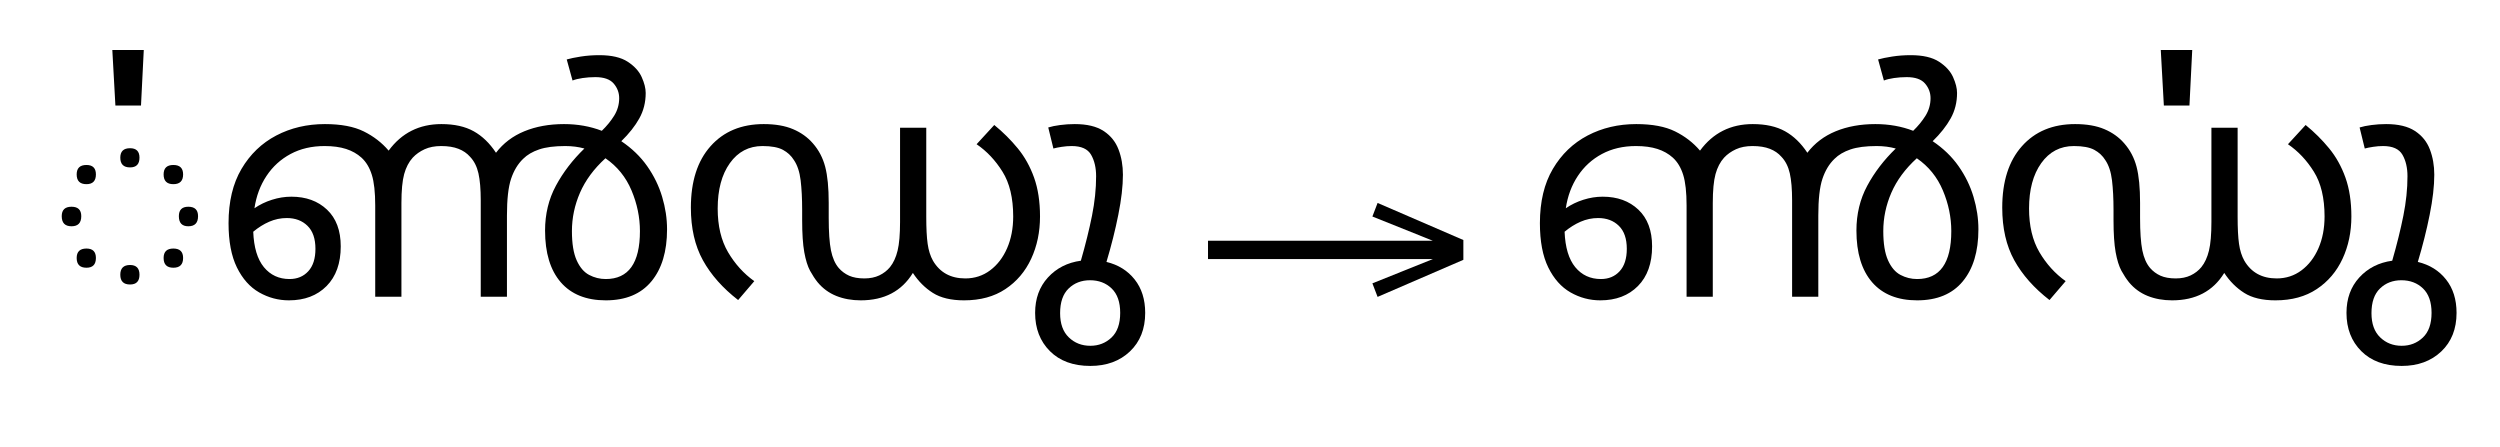 <?xml version="1.0" standalone="no"?>
<!DOCTYPE svg PUBLIC "-//W3C//DTD SVG 1.1//EN"
 "http://www.w3.org/Graphics/SVG/1.1/DTD/svg11.dtd">
<!-- Created with svg_stack (http://github.com/astraw/svg_stack) -->
<svg xmlns="http://www.w3.org/2000/svg" xmlns:sodipodi="http://sodipodi.sourceforge.net/DTD/sodipodi-0.dtd" xmlns:xlink="http://www.w3.org/1999/xlink" version="1.1" width="1127.207" height="201.406">
  <defs><g>
<symbol overflow="visible" id="id0:glyph0-0">
<path style="stroke:none;" d="M 10.344 0 L 10.344 -78.547 L 55.547 -78.547 L 55.547 0 Z M 15.953 -5.609 L 49.938 -5.609 L 49.938 -72.938 L 15.953 -72.938 Z M 15.953 -5.609 "/>
</symbol>
<symbol overflow="visible" id="id0:glyph0-1">
<path style="stroke:none;" d="M 30.906 -46.641 C 28.562 -46.641 27.391 -47.812 27.391 -50.156 C 27.391 -52.426 28.562 -53.562 30.906 -53.562 C 33.176 -53.562 34.312 -52.426 34.312 -50.156 C 34.312 -47.812 33.176 -46.641 30.906 -46.641 Z M 15.188 -40.594 C 12.832 -40.594 11.656 -41.766 11.656 -44.109 C 11.656 -46.379 12.832 -47.516 15.188 -47.516 C 17.457 -47.516 18.594 -46.379 18.594 -44.109 C 18.594 -41.766 17.457 -40.594 15.188 -40.594 Z M 46.531 -40.594 C 44.188 -40.594 43.016 -41.766 43.016 -44.109 C 43.016 -46.379 44.188 -47.516 46.531 -47.516 C 48.875 -47.516 50.047 -46.379 50.047 -44.109 C 50.047 -41.766 48.875 -40.594 46.531 -40.594 Z M 9.797 -25.406 C 7.441 -25.406 6.266 -26.617 6.266 -29.047 C 6.266 -31.316 7.441 -32.453 9.797 -32.453 C 12.141 -32.453 13.312 -31.316 13.312 -29.047 C 13.312 -26.617 12.141 -25.406 9.797 -25.406 Z M 51.922 -25.406 C 49.648 -25.406 48.516 -26.617 48.516 -29.047 C 48.516 -31.316 49.648 -32.453 51.922 -32.453 C 54.266 -32.453 55.438 -31.316 55.438 -29.047 C 55.438 -26.617 54.266 -25.406 51.922 -25.406 Z M 15.188 -10.453 C 12.832 -10.453 11.656 -11.625 11.656 -13.969 C 11.656 -16.238 12.832 -17.375 15.188 -17.375 C 17.457 -17.375 18.594 -16.238 18.594 -13.969 C 18.594 -11.625 17.457 -10.453 15.188 -10.453 Z M 46.531 -10.453 C 44.188 -10.453 43.016 -11.625 43.016 -13.969 C 43.016 -16.238 44.188 -17.375 46.531 -17.375 C 48.875 -17.375 50.047 -16.238 50.047 -13.969 C 50.047 -11.625 48.875 -10.453 46.531 -10.453 Z M 30.906 -4.406 C 28.562 -4.406 27.391 -5.578 27.391 -7.922 C 27.391 -10.266 28.562 -11.438 30.906 -11.438 C 33.176 -11.438 34.312 -10.266 34.312 -7.922 C 34.312 -5.578 33.176 -4.406 30.906 -4.406 Z M 30.906 -4.406 "/>
</symbol>
<symbol overflow="visible" id="id0:glyph0-2">
<path style="stroke:none;" d="M -25.953 -88.984 L -26.953 -68.969 L -36.188 -68.969 L -37.297 -88.984 Z M -25.953 -88.984 "/>
</symbol>
<symbol overflow="visible" id="id0:glyph0-3">
<path style="stroke:none;" d=""/>
</symbol>
<symbol overflow="visible" id="id0:glyph0-4">
<path style="stroke:none;" d="M 39.375 -62.266 C 45.164 -62.266 49.836 -61.383 53.391 -59.625 C 56.953 -57.863 59.945 -55.551 62.375 -52.688 C 67.062 -59.07 73.406 -62.266 81.406 -62.266 C 86.094 -62.266 89.977 -61.398 93.062 -59.672 C 96.145 -57.953 98.82 -55.367 101.094 -51.922 C 103.727 -55.367 107.133 -57.953 111.312 -59.672 C 115.5 -61.398 120.27 -62.266 125.625 -62.266 C 130.531 -62.266 135.078 -61.457 139.266 -59.844 C 141.023 -61.531 142.508 -63.344 143.719 -65.281 C 144.926 -67.227 145.531 -69.336 145.531 -71.609 C 145.531 -73.586 144.867 -75.348 143.547 -76.891 C 142.223 -78.43 140.023 -79.203 136.953 -79.203 C 135.336 -79.203 133.797 -79.094 132.328 -78.875 C 130.859 -78.656 129.648 -78.359 128.703 -77.984 L 126.609 -85.578 C 127.859 -85.941 129.547 -86.289 131.672 -86.625 C 133.797 -86.957 136.031 -87.125 138.375 -87.125 C 142.781 -87.125 146.191 -86.332 148.609 -84.75 C 151.023 -83.176 152.707 -81.328 153.656 -79.203 C 154.613 -77.078 155.094 -75.172 155.094 -73.484 C 155.094 -70.109 154.32 -67.047 152.781 -64.297 C 151.25 -61.547 149.086 -58.812 146.297 -56.094 C 150.109 -53.531 153.223 -50.523 155.641 -47.078 C 158.066 -43.629 159.863 -39.941 161.031 -36.016 C 162.207 -32.098 162.797 -28.195 162.797 -24.312 C 162.797 -16.312 160.906 -10.039 157.125 -5.5 C 153.352 -0.957 147.875 1.312 140.688 1.312 C 133.645 1.312 128.234 -0.863 124.453 -5.219 C 120.68 -9.582 118.797 -15.801 118.797 -23.875 C 118.797 -29.812 120.098 -35.195 122.703 -40.031 C 125.305 -44.875 128.734 -49.348 132.984 -53.453 C 130.859 -54.047 128.551 -54.344 126.062 -54.344 C 122.176 -54.344 119.039 -53.938 116.656 -53.125 C 114.27 -52.32 112.344 -51.188 110.875 -49.719 C 108.969 -47.883 107.52 -45.484 106.531 -42.516 C 105.539 -39.547 105.047 -35.129 105.047 -29.266 L 105.047 0 L 95.594 0 L 95.594 -34.766 C 95.594 -38.797 95.316 -42.039 94.766 -44.5 C 94.211 -46.957 93.203 -48.953 91.734 -50.484 C 90.641 -51.734 89.25 -52.688 87.562 -53.344 C 85.875 -54.008 83.785 -54.344 81.297 -54.344 C 79.016 -54.344 77.031 -53.957 75.344 -53.188 C 73.656 -52.414 72.227 -51.406 71.062 -50.156 C 69.664 -48.613 68.633 -46.633 67.969 -44.219 C 67.312 -41.801 66.984 -38.316 66.984 -33.766 L 66.984 0 L 57.531 0 L 57.531 -32.891 C 57.531 -37.66 57.125 -41.344 56.312 -43.938 C 55.508 -46.539 54.266 -48.613 52.578 -50.156 C 51.035 -51.551 49.18 -52.598 47.016 -53.297 C 44.859 -53.992 42.273 -54.344 39.266 -54.344 C 34.648 -54.344 30.562 -53.391 27 -51.484 C 23.445 -49.578 20.551 -46.938 18.312 -43.562 C 16.07 -40.188 14.625 -36.301 13.969 -31.906 C 15.875 -33.219 17.984 -34.238 20.297 -34.969 C 22.609 -35.707 24.938 -36.078 27.281 -36.078 C 32.562 -36.078 36.848 -34.52 40.141 -31.406 C 43.441 -28.289 45.094 -23.875 45.094 -18.156 C 45.094 -12.062 43.391 -7.289 39.984 -3.844 C 36.578 -0.406 32.051 1.312 26.406 1.312 C 22.594 1.312 19.016 0.359 15.672 -1.547 C 12.336 -3.453 9.66 -6.457 7.641 -10.562 C 5.629 -14.664 4.625 -19.984 4.625 -26.516 C 4.625 -34.285 6.18 -40.812 9.297 -46.094 C 12.41 -51.375 16.586 -55.391 21.828 -58.141 C 27.078 -60.891 32.926 -62.266 39.375 -62.266 Z M 128.484 -23.656 C 128.484 -19.176 129.051 -15.672 130.188 -13.141 C 131.32 -10.609 132.82 -8.848 134.688 -7.859 C 136.562 -6.867 138.562 -6.375 140.688 -6.375 C 148.906 -6.375 153.016 -12.133 153.016 -23.656 C 153.016 -28.633 152.004 -33.523 149.984 -38.328 C 147.961 -43.141 144.828 -47.008 140.578 -49.938 C 136.398 -46.125 133.336 -41.977 131.391 -37.5 C 129.453 -33.031 128.484 -28.414 128.484 -23.656 Z M 25.625 -28.375 C 23.426 -28.375 21.316 -27.93 19.297 -27.047 C 17.285 -26.172 15.363 -24.969 13.531 -23.438 C 13.75 -17.781 15.031 -13.52 17.375 -10.656 C 19.727 -7.801 22.812 -6.375 26.625 -6.375 C 29.406 -6.375 31.656 -7.305 33.375 -9.172 C 35.102 -11.047 35.969 -13.742 35.969 -17.266 C 35.969 -20.93 35.016 -23.695 33.109 -25.562 C 31.203 -27.438 28.707 -28.375 25.625 -28.375 Z M 25.625 -28.375 "/>
</symbol>
<symbol overflow="visible" id="id0:glyph0-5">
<path style="stroke:none;" d="M 65.562 1.312 C 62.332 1.312 59.395 0.781 56.75 -0.281 C 54.113 -1.344 51.879 -2.973 50.047 -5.172 C 49.098 -6.348 48.18 -7.738 47.297 -9.344 C 46.422 -10.957 45.723 -13.191 45.203 -16.047 C 44.691 -18.91 44.438 -22.766 44.438 -27.609 L 44.438 -31.344 C 44.438 -35.383 44.254 -38.926 43.891 -41.969 C 43.523 -45.008 42.719 -47.445 41.469 -49.281 C 40.52 -50.82 39.203 -52.051 37.516 -52.969 C 35.828 -53.883 33.367 -54.344 30.141 -54.344 C 25.223 -54.344 21.297 -52.285 18.359 -48.172 C 15.43 -44.066 13.969 -38.609 13.969 -31.797 C 13.969 -25.555 15.211 -20.312 17.703 -16.062 C 20.203 -11.812 23.359 -8.328 27.172 -5.609 L 21.344 1.203 C 15.77 -3.117 11.535 -7.898 8.641 -13.141 C 5.742 -18.391 4.297 -24.719 4.297 -32.125 C 4.297 -41.582 6.66 -48.969 11.391 -54.281 C 16.117 -59.602 22.516 -62.266 30.578 -62.266 C 34.754 -62.266 38.273 -61.656 41.141 -60.438 C 44.004 -59.227 46.391 -57.523 48.297 -55.328 C 50.422 -52.91 51.906 -50.086 52.75 -46.859 C 53.594 -43.629 54.016 -39.301 54.016 -33.875 L 54.016 -28.484 C 54.016 -23.359 54.285 -19.438 54.828 -16.719 C 55.379 -14.008 56.316 -11.883 57.641 -10.344 C 58.672 -9.164 59.914 -8.242 61.375 -7.578 C 62.844 -6.922 64.676 -6.594 66.875 -6.594 C 68.926 -6.594 70.723 -6.957 72.266 -7.688 C 73.805 -8.426 75.094 -9.422 76.125 -10.672 C 77.363 -12.211 78.273 -14.191 78.859 -16.609 C 79.453 -19.023 79.75 -22.473 79.75 -26.953 L 79.75 -60.938 L 89.203 -60.938 L 89.203 -28.812 C 89.203 -24.707 89.367 -21.461 89.703 -19.078 C 90.035 -16.703 90.676 -14.672 91.625 -12.984 C 94.125 -8.723 98.016 -6.594 103.297 -6.594 C 106.66 -6.594 109.645 -7.566 112.25 -9.516 C 114.852 -11.461 116.891 -14.117 118.359 -17.484 C 119.828 -20.859 120.562 -24.676 120.562 -28.938 C 120.562 -35.602 119.273 -40.988 116.703 -45.094 C 114.141 -49.207 111.023 -52.508 107.359 -55 L 113.734 -61.938 C 116.891 -59.363 119.711 -56.555 122.203 -53.516 C 124.703 -50.473 126.664 -46.953 128.094 -42.953 C 129.52 -38.953 130.234 -34.281 130.234 -28.938 C 130.234 -23.352 129.172 -18.27 127.047 -13.688 C 124.922 -9.102 121.82 -5.457 117.75 -2.75 C 113.688 -0.039 108.719 1.312 102.844 1.312 C 98.156 1.312 94.398 0.414 91.578 -1.375 C 88.754 -3.164 86.352 -5.566 84.375 -8.578 C 80.332 -1.984 74.062 1.312 65.562 1.312 Z M 65.562 1.312 "/>
</symbol>
<symbol overflow="visible" id="id0:glyph0-6">
<path style="stroke:none;" d="M 17.047 24.969 C 10.891 24.969 6.031 23.188 2.469 19.625 C -1.082 16.07 -2.859 11.473 -2.859 5.828 C -2.859 0.691 -1.32 -3.555 1.75 -6.922 C 4.832 -10.297 8.797 -12.316 13.641 -12.984 C 15.328 -18.848 16.664 -24.254 17.656 -29.203 C 18.645 -34.148 19.141 -38.898 19.141 -43.453 C 19.141 -46.523 18.535 -49.109 17.328 -51.203 C 16.117 -53.297 13.789 -54.344 10.344 -54.344 C 9.164 -54.344 7.973 -54.25 6.766 -54.062 C 5.555 -53.883 4.547 -53.68 3.734 -53.453 L 1.875 -61.047 C 3.039 -61.41 4.469 -61.703 6.156 -61.922 C 7.844 -62.148 9.602 -62.266 11.438 -62.266 C 15.844 -62.266 19.305 -61.438 21.828 -59.781 C 24.359 -58.133 26.156 -55.914 27.219 -53.125 C 28.281 -50.344 28.812 -47.301 28.812 -44 C 28.812 -39.895 28.258 -35.094 27.156 -29.594 C 26.062 -24.094 24.633 -18.41 22.875 -12.547 C 27.133 -11.516 30.523 -9.406 33.047 -6.219 C 35.578 -3.031 36.844 0.984 36.844 5.828 C 36.844 11.617 35.008 16.254 31.344 19.734 C 27.676 23.223 22.91 24.969 17.047 24.969 Z M 17.047 17.703 C 20.055 17.703 22.602 16.711 24.688 14.734 C 26.781 12.754 27.828 9.785 27.828 5.828 C 27.828 1.941 26.801 -0.988 24.75 -2.969 C 22.695 -4.945 20.094 -5.938 16.938 -5.938 C 13.852 -5.938 11.285 -4.945 9.234 -2.969 C 7.18 -0.988 6.156 1.977 6.156 5.938 C 6.156 9.75 7.203 12.66 9.297 14.672 C 11.391 16.691 13.973 17.703 17.047 17.703 Z M 17.047 17.703 "/>
</symbol>
</g>
<g>
<symbol overflow="visible" id="id1:glyph0-0">
<path style="stroke:none;" d="M 5.375 -96.688 L 69.828 -96.688 L 69.828 0 L 5.375 0 Z M 8.062 -2.688 L 67.141 -2.688 L 67.141 -94 L 8.062 -94 Z M 8.062 -2.688 "/>
</symbol>
<symbol overflow="visible" id="id1:glyph0-1">
<path style="stroke:none;" d="M 68.156 -13.75 L 66.281 -18.641 L 88.094 -27.391 L 6.984 -27.391 L 6.984 -34 L 88.094 -34 L 66.281 -42.75 L 68.156 -47.641 L 99.094 -34.266 L 99.094 -27.125 Z M 68.156 -13.75 "/>
</symbol>
</g>
<g>
<symbol overflow="visible" id="id2:glyph0-0">
<path style="stroke:none;" d="M 10.344 0 L 10.344 -78.547 L 55.547 -78.547 L 55.547 0 Z M 15.953 -5.609 L 49.938 -5.609 L 49.938 -72.938 L 15.953 -72.938 Z M 15.953 -5.609 "/>
</symbol>
<symbol overflow="visible" id="id2:glyph0-1">
<path style="stroke:none;" d="M 39.375 -62.266 C 45.164 -62.266 49.836 -61.383 53.391 -59.625 C 56.953 -57.863 59.945 -55.551 62.375 -52.688 C 67.062 -59.07 73.406 -62.266 81.406 -62.266 C 86.094 -62.266 89.977 -61.398 93.062 -59.672 C 96.145 -57.953 98.82 -55.367 101.094 -51.922 C 103.727 -55.367 107.133 -57.953 111.312 -59.672 C 115.5 -61.398 120.27 -62.266 125.625 -62.266 C 130.531 -62.266 135.078 -61.457 139.266 -59.844 C 141.023 -61.531 142.508 -63.344 143.719 -65.281 C 144.926 -67.227 145.531 -69.336 145.531 -71.609 C 145.531 -73.586 144.867 -75.348 143.547 -76.891 C 142.223 -78.43 140.023 -79.203 136.953 -79.203 C 135.336 -79.203 133.797 -79.094 132.328 -78.875 C 130.859 -78.656 129.648 -78.359 128.703 -77.984 L 126.609 -85.578 C 127.859 -85.941 129.547 -86.289 131.672 -86.625 C 133.797 -86.957 136.031 -87.125 138.375 -87.125 C 142.781 -87.125 146.191 -86.332 148.609 -84.75 C 151.023 -83.176 152.707 -81.328 153.656 -79.203 C 154.613 -77.078 155.094 -75.172 155.094 -73.484 C 155.094 -70.109 154.32 -67.047 152.781 -64.297 C 151.25 -61.547 149.086 -58.812 146.297 -56.094 C 150.109 -53.531 153.223 -50.523 155.641 -47.078 C 158.066 -43.629 159.863 -39.941 161.031 -36.016 C 162.207 -32.098 162.797 -28.195 162.797 -24.312 C 162.797 -16.312 160.906 -10.039 157.125 -5.5 C 153.352 -0.957 147.875 1.312 140.688 1.312 C 133.645 1.312 128.234 -0.863 124.453 -5.219 C 120.68 -9.582 118.797 -15.801 118.797 -23.875 C 118.797 -29.812 120.098 -35.195 122.703 -40.031 C 125.305 -44.875 128.734 -49.348 132.984 -53.453 C 130.859 -54.047 128.551 -54.344 126.062 -54.344 C 122.176 -54.344 119.039 -53.938 116.656 -53.125 C 114.27 -52.32 112.344 -51.188 110.875 -49.719 C 108.969 -47.883 107.52 -45.484 106.531 -42.516 C 105.539 -39.547 105.047 -35.129 105.047 -29.266 L 105.047 0 L 95.594 0 L 95.594 -34.766 C 95.594 -38.797 95.316 -42.039 94.766 -44.5 C 94.211 -46.957 93.203 -48.953 91.734 -50.484 C 90.641 -51.734 89.25 -52.688 87.562 -53.344 C 85.875 -54.008 83.785 -54.344 81.297 -54.344 C 79.016 -54.344 77.031 -53.957 75.344 -53.188 C 73.656 -52.414 72.227 -51.406 71.062 -50.156 C 69.664 -48.613 68.633 -46.633 67.969 -44.219 C 67.312 -41.801 66.984 -38.316 66.984 -33.766 L 66.984 0 L 57.531 0 L 57.531 -32.891 C 57.531 -37.66 57.125 -41.344 56.312 -43.938 C 55.508 -46.539 54.266 -48.613 52.578 -50.156 C 51.035 -51.551 49.18 -52.598 47.016 -53.297 C 44.859 -53.992 42.273 -54.344 39.266 -54.344 C 34.648 -54.344 30.562 -53.391 27 -51.484 C 23.445 -49.578 20.551 -46.938 18.312 -43.562 C 16.07 -40.188 14.625 -36.301 13.969 -31.906 C 15.875 -33.219 17.984 -34.238 20.297 -34.969 C 22.609 -35.707 24.938 -36.078 27.281 -36.078 C 32.562 -36.078 36.848 -34.52 40.141 -31.406 C 43.441 -28.289 45.094 -23.875 45.094 -18.156 C 45.094 -12.062 43.391 -7.289 39.984 -3.844 C 36.578 -0.406 32.051 1.312 26.406 1.312 C 22.594 1.312 19.016 0.359 15.672 -1.547 C 12.336 -3.453 9.66 -6.457 7.641 -10.562 C 5.629 -14.664 4.625 -19.984 4.625 -26.516 C 4.625 -34.285 6.18 -40.812 9.297 -46.094 C 12.41 -51.375 16.586 -55.391 21.828 -58.141 C 27.078 -60.891 32.926 -62.266 39.375 -62.266 Z M 128.484 -23.656 C 128.484 -19.176 129.051 -15.672 130.188 -13.141 C 131.32 -10.609 132.82 -8.848 134.688 -7.859 C 136.562 -6.867 138.562 -6.375 140.688 -6.375 C 148.906 -6.375 153.016 -12.133 153.016 -23.656 C 153.016 -28.633 152.004 -33.523 149.984 -38.328 C 147.961 -43.141 144.828 -47.008 140.578 -49.938 C 136.398 -46.125 133.336 -41.977 131.391 -37.5 C 129.453 -33.031 128.484 -28.414 128.484 -23.656 Z M 25.625 -28.375 C 23.426 -28.375 21.316 -27.93 19.297 -27.047 C 17.285 -26.172 15.363 -24.969 13.531 -23.438 C 13.75 -17.781 15.031 -13.52 17.375 -10.656 C 19.727 -7.801 22.812 -6.375 26.625 -6.375 C 29.406 -6.375 31.656 -7.305 33.375 -9.172 C 35.102 -11.047 35.969 -13.742 35.969 -17.266 C 35.969 -20.93 35.016 -23.695 33.109 -25.562 C 31.203 -27.438 28.707 -28.375 25.625 -28.375 Z M 25.625 -28.375 "/>
</symbol>
<symbol overflow="visible" id="id2:glyph0-2">
<path style="stroke:none;" d="M 65.562 1.312 C 62.332 1.312 59.395 0.781 56.75 -0.281 C 54.113 -1.344 51.879 -2.973 50.047 -5.172 C 49.098 -6.348 48.18 -7.738 47.297 -9.344 C 46.422 -10.957 45.723 -13.191 45.203 -16.047 C 44.691 -18.91 44.438 -22.766 44.438 -27.609 L 44.438 -31.344 C 44.438 -35.383 44.254 -38.926 43.891 -41.969 C 43.523 -45.008 42.719 -47.445 41.469 -49.281 C 40.52 -50.82 39.203 -52.051 37.516 -52.969 C 35.828 -53.883 33.367 -54.344 30.141 -54.344 C 25.223 -54.344 21.297 -52.285 18.359 -48.172 C 15.43 -44.066 13.969 -38.609 13.969 -31.797 C 13.969 -25.555 15.211 -20.312 17.703 -16.062 C 20.203 -11.812 23.359 -8.328 27.172 -5.609 L 21.344 1.203 C 15.77 -3.117 11.535 -7.898 8.641 -13.141 C 5.742 -18.391 4.297 -24.719 4.297 -32.125 C 4.297 -41.582 6.66 -48.969 11.391 -54.281 C 16.117 -59.602 22.516 -62.266 30.578 -62.266 C 34.754 -62.266 38.273 -61.656 41.141 -60.438 C 44.004 -59.227 46.391 -57.523 48.297 -55.328 C 50.422 -52.91 51.906 -50.086 52.75 -46.859 C 53.594 -43.629 54.016 -39.301 54.016 -33.875 L 54.016 -28.484 C 54.016 -23.359 54.285 -19.438 54.828 -16.719 C 55.379 -14.008 56.316 -11.883 57.641 -10.344 C 58.672 -9.164 59.914 -8.242 61.375 -7.578 C 62.844 -6.922 64.676 -6.594 66.875 -6.594 C 68.926 -6.594 70.723 -6.957 72.266 -7.688 C 73.805 -8.426 75.094 -9.422 76.125 -10.672 C 77.363 -12.211 78.273 -14.191 78.859 -16.609 C 79.453 -19.023 79.75 -22.473 79.75 -26.953 L 79.75 -60.938 L 89.203 -60.938 L 89.203 -28.812 C 89.203 -24.707 89.367 -21.461 89.703 -19.078 C 90.035 -16.703 90.676 -14.672 91.625 -12.984 C 94.125 -8.723 98.016 -6.594 103.297 -6.594 C 106.66 -6.594 109.645 -7.566 112.25 -9.516 C 114.852 -11.461 116.891 -14.117 118.359 -17.484 C 119.828 -20.859 120.562 -24.676 120.562 -28.938 C 120.562 -35.602 119.273 -40.988 116.703 -45.094 C 114.141 -49.207 111.023 -52.508 107.359 -55 L 113.734 -61.938 C 116.891 -59.363 119.711 -56.555 122.203 -53.516 C 124.703 -50.473 126.664 -46.953 128.094 -42.953 C 129.52 -38.953 130.234 -34.281 130.234 -28.938 C 130.234 -23.352 129.172 -18.27 127.047 -13.688 C 124.922 -9.102 121.82 -5.457 117.75 -2.75 C 113.688 -0.039 108.719 1.312 102.844 1.312 C 98.156 1.312 94.398 0.414 91.578 -1.375 C 88.754 -3.164 86.352 -5.566 84.375 -8.578 C 80.332 -1.984 74.062 1.312 65.562 1.312 Z M 65.562 1.312 "/>
</symbol>
<symbol overflow="visible" id="id2:glyph0-3">
<path style="stroke:none;" d="M -25.953 -88.984 L -26.953 -68.969 L -36.188 -68.969 L -37.297 -88.984 Z M -25.953 -88.984 "/>
</symbol>
<symbol overflow="visible" id="id2:glyph0-4">
<path style="stroke:none;" d="M 17.047 24.969 C 10.891 24.969 6.031 23.188 2.469 19.625 C -1.082 16.07 -2.859 11.473 -2.859 5.828 C -2.859 0.691 -1.32 -3.555 1.75 -6.922 C 4.832 -10.297 8.797 -12.316 13.641 -12.984 C 15.328 -18.848 16.664 -24.254 17.656 -29.203 C 18.645 -34.148 19.141 -38.898 19.141 -43.453 C 19.141 -46.523 18.535 -49.109 17.328 -51.203 C 16.117 -53.297 13.789 -54.344 10.344 -54.344 C 9.164 -54.344 7.973 -54.25 6.766 -54.062 C 5.555 -53.883 4.547 -53.68 3.734 -53.453 L 1.875 -61.047 C 3.039 -61.41 4.469 -61.703 6.156 -61.922 C 7.844 -62.148 9.602 -62.266 11.438 -62.266 C 15.844 -62.266 19.305 -61.438 21.828 -59.781 C 24.359 -58.133 26.156 -55.914 27.219 -53.125 C 28.281 -50.344 28.812 -47.301 28.812 -44 C 28.812 -39.895 28.258 -35.094 27.156 -29.594 C 26.062 -24.094 24.633 -18.41 22.875 -12.547 C 27.133 -11.516 30.523 -9.406 33.047 -6.219 C 35.578 -3.031 36.844 0.984 36.844 5.828 C 36.844 11.617 35.008 16.254 31.344 19.734 C 27.676 23.223 22.91 24.969 17.047 24.969 Z M 17.047 17.703 C 20.055 17.703 22.602 16.711 24.688 14.734 C 26.781 12.754 27.828 9.785 27.828 5.828 C 27.828 1.941 26.801 -0.988 24.75 -2.969 C 22.695 -4.945 20.094 -5.938 16.938 -5.938 C 13.852 -5.938 11.285 -4.945 9.234 -2.969 C 7.18 -0.988 6.156 1.977 6.156 5.938 C 6.156 9.75 7.203 12.66 9.297 14.672 C 11.391 16.691 13.973 17.703 17.047 17.703 Z M 17.047 17.703 "/>
</symbol>
</g>
</defs>
  <g id="id0:id0" transform="matrix(1.25,0,0,1.25,0.0,12.471)"><g id="id0:surface1">
<g style="fill:rgb(0%,0%,0%);fill-opacity:1;">
  <use xlink:href="#id0:glyph0-1" x="16" y="97.047"/>
  <use xlink:href="#id0:glyph0-2" x="77.812" y="97.047"/>
  <use xlink:href="#id0:glyph0-3" x="77.812" y="97.047"/>
  <use xlink:href="#id0:glyph0-4" x="77.812" y="97.047"/>
  <use xlink:href="#id0:glyph0-5" x="244.906" y="97.047"/>
  <use xlink:href="#id0:glyph0-6" x="376.234" y="97.047"/>
</g>
</g>
</g>
  <g id="id1:id1" transform="matrix(1.25,0,0,1.25,535.938,0.0)"><g id="id1:surface1">
<g style="fill:rgb(0%,0%,0%);fill-opacity:1;">
  <use xlink:href="#id1:glyph0-1" x="0" y="120.844"/>
</g>
</g>
</g>
  <g id="id2:id2" transform="matrix(1.25,0,0,1.25,668.535,12.471)"><g id="id2:surface1">
<g style="fill:rgb(0%,0%,0%);fill-opacity:1;">
  <use xlink:href="#id2:glyph0-1" x="16" y="97.047"/>
  <use xlink:href="#id2:glyph0-2" x="183.094" y="97.047"/>
  <use xlink:href="#id2:glyph0-3" x="281.875" y="97.047"/>
  <use xlink:href="#id2:glyph0-4" x="314.422" y="97.047"/>
</g>
</g>
</g>
</svg>
